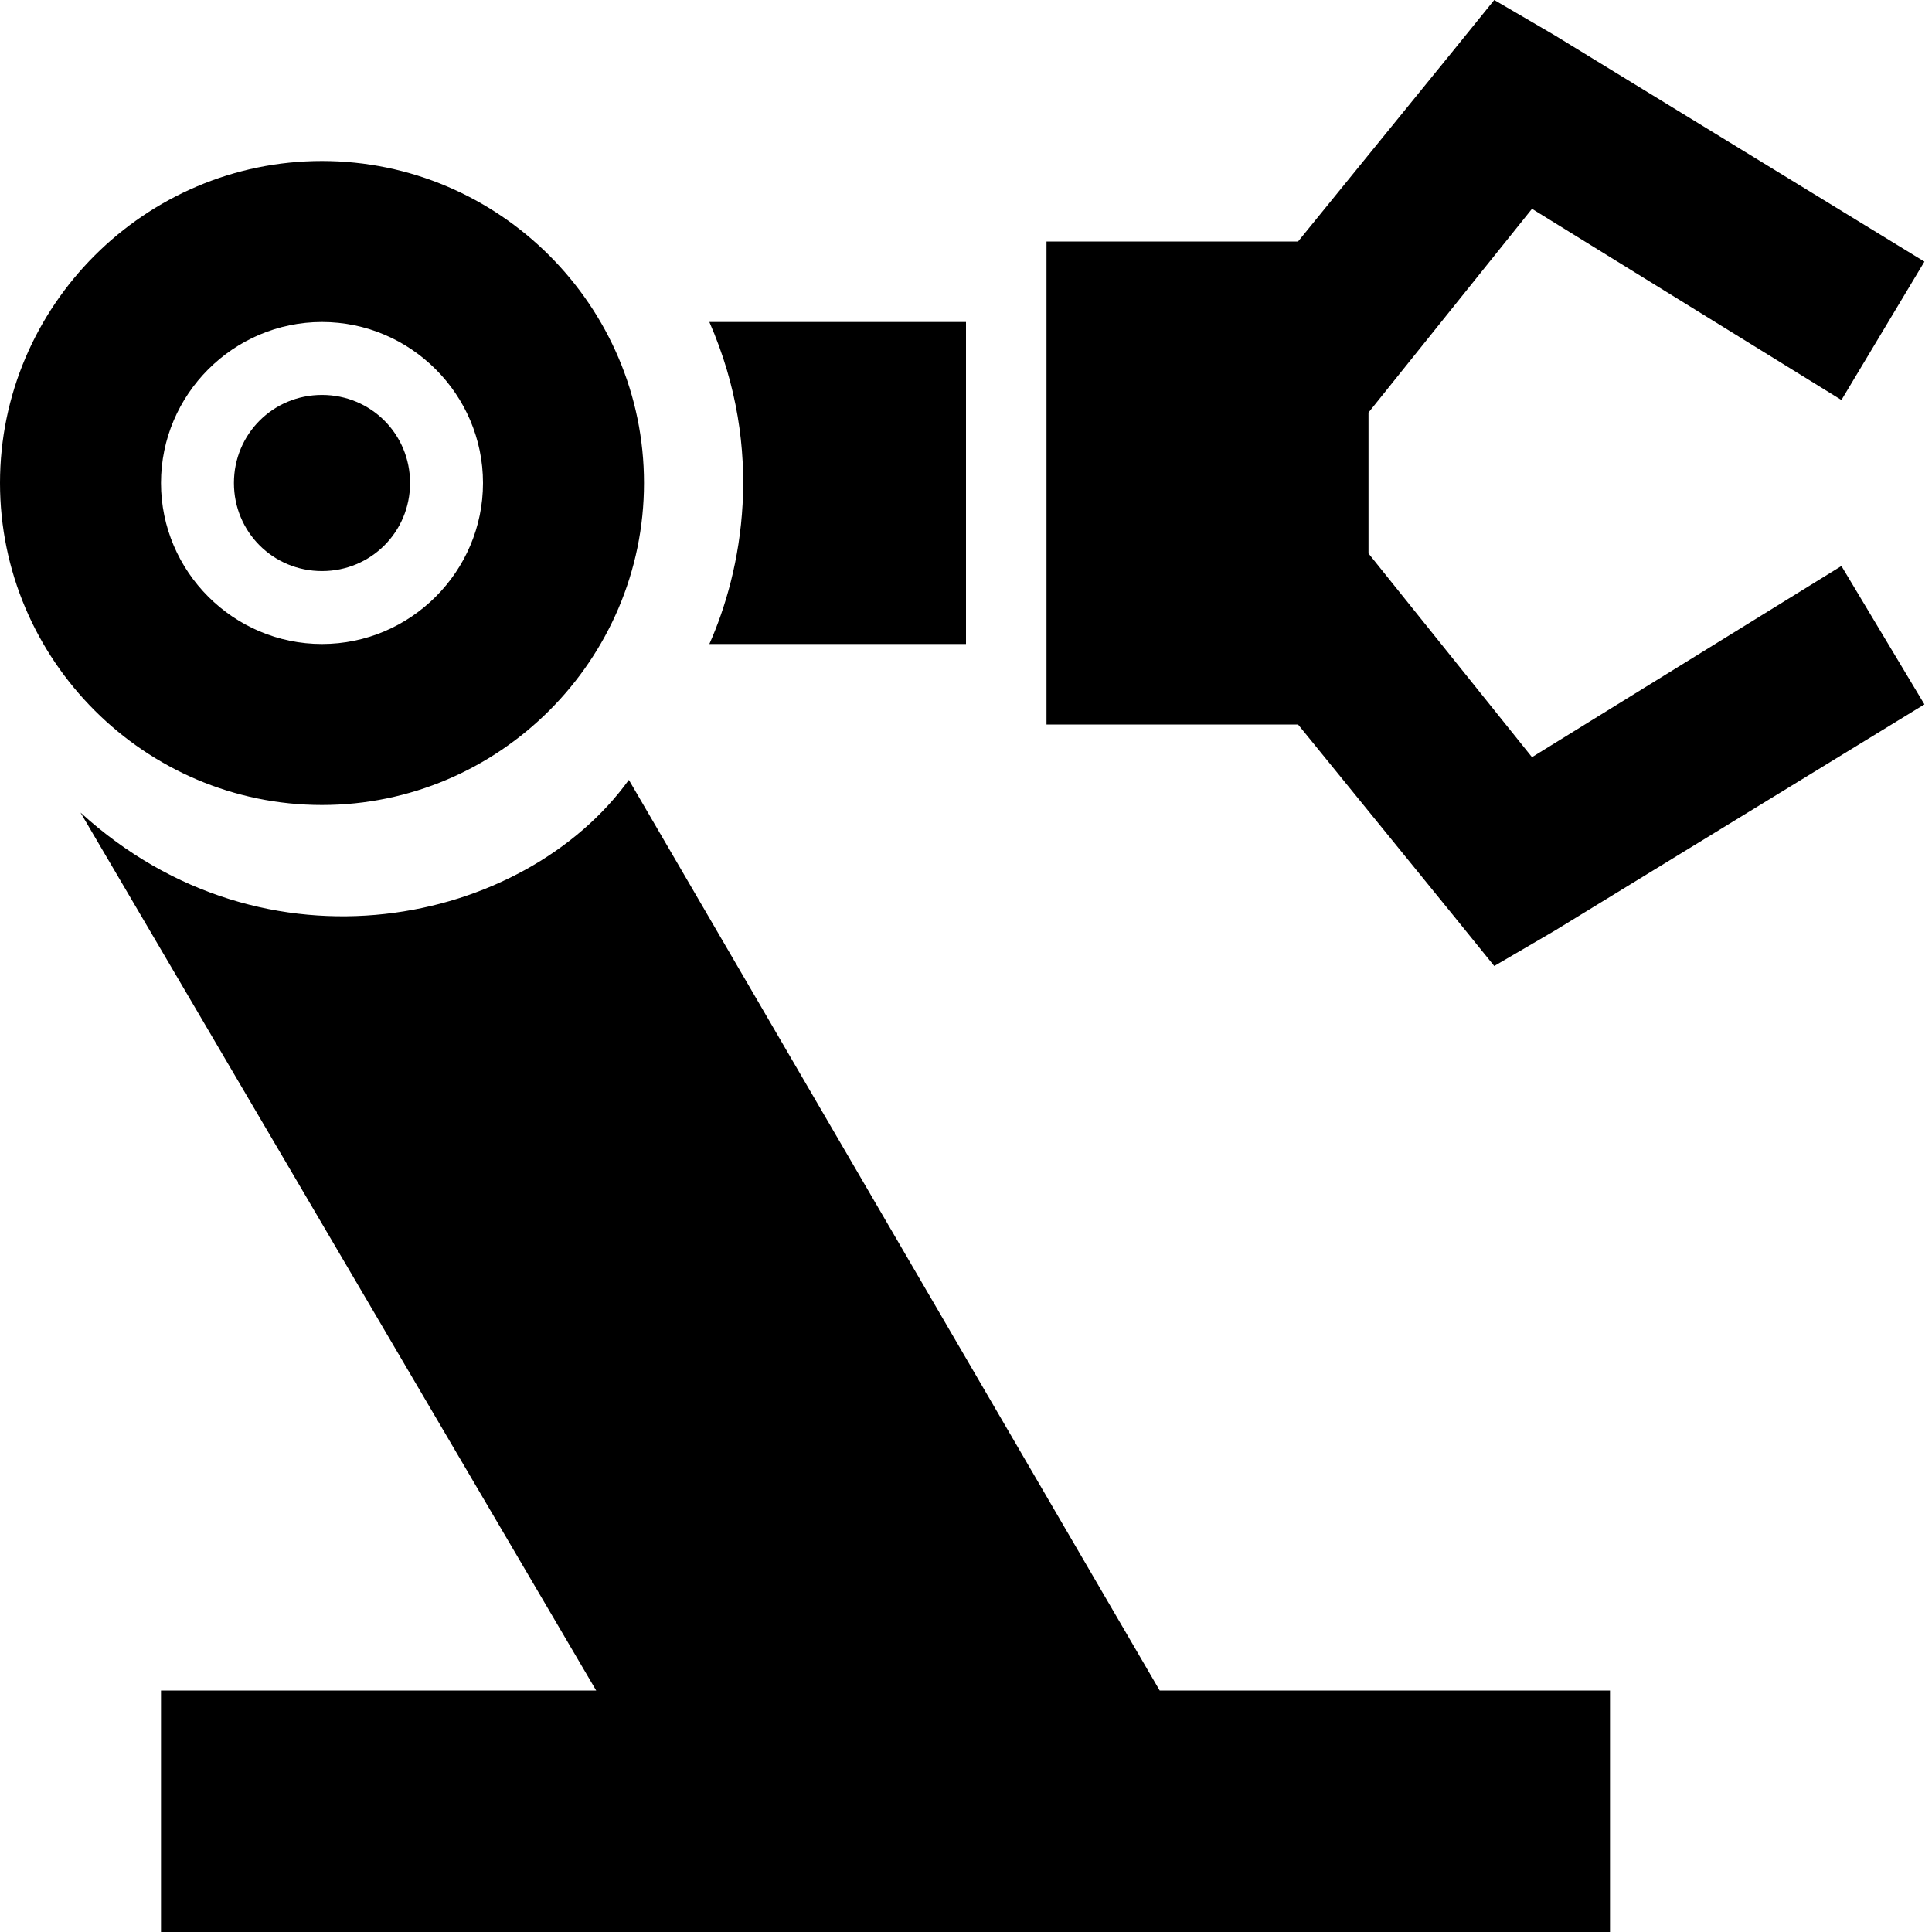 <?xml version="1.0"?>
<svg xmlns="http://www.w3.org/2000/svg" version="1" width="24" height="24" viewBox="0 0 24 24">
    <path d="M 18.562 0 L 18.031 0.656 L 16.125 3 L 13 3 L 13 9 L 16.125 9 L 18.031 11.344 L 18.562 12 L 19.312 11.562 L 23.906 8.75 L 22.875 7.031 L 19.031 9.406 L 17 6.875 L 17 5.125 L 19.031 2.594 L 22.875 4.969 L 23.906 3.25 L 19.312 0.438 L 18.562 0 z M 4 2 C 1.8 2 0 3.8 0 6 C 0 8.2 1.8 10 4 10 C 6.2 10 8 8.2 8 6 C 8 3.8 6.2 2 4 2 z M 4 4 C 5.1 4 6 4.9 6 6 C 6 7.1 5.1 8 4 8 C 2.9 8 2 7.1 2 6 C 2 4.9 2.9 4 4 4 z M 8.812 4 C 9.512 5.6 9.213 7.1 8.812 8 L 12 8 L 12 4 L 8.812 4 z M 4 4.906 C 3.392 4.906 2.906 5.392 2.906 6 C 2.906 6.608 3.392 7.094 4 7.094 C 4.608 7.094 5.094 6.608 5.094 6 C 5.094 5.392 4.608 4.906 4 4.906 z M 7.812 9.688 C 6.513 11.488 3.3 12.194 1 10.094 L 7.406 21 L 2 21 L 2 24 L 20 24 L 20 21 L 14.406 21 L 7.812 9.688 z"/>
</svg>
